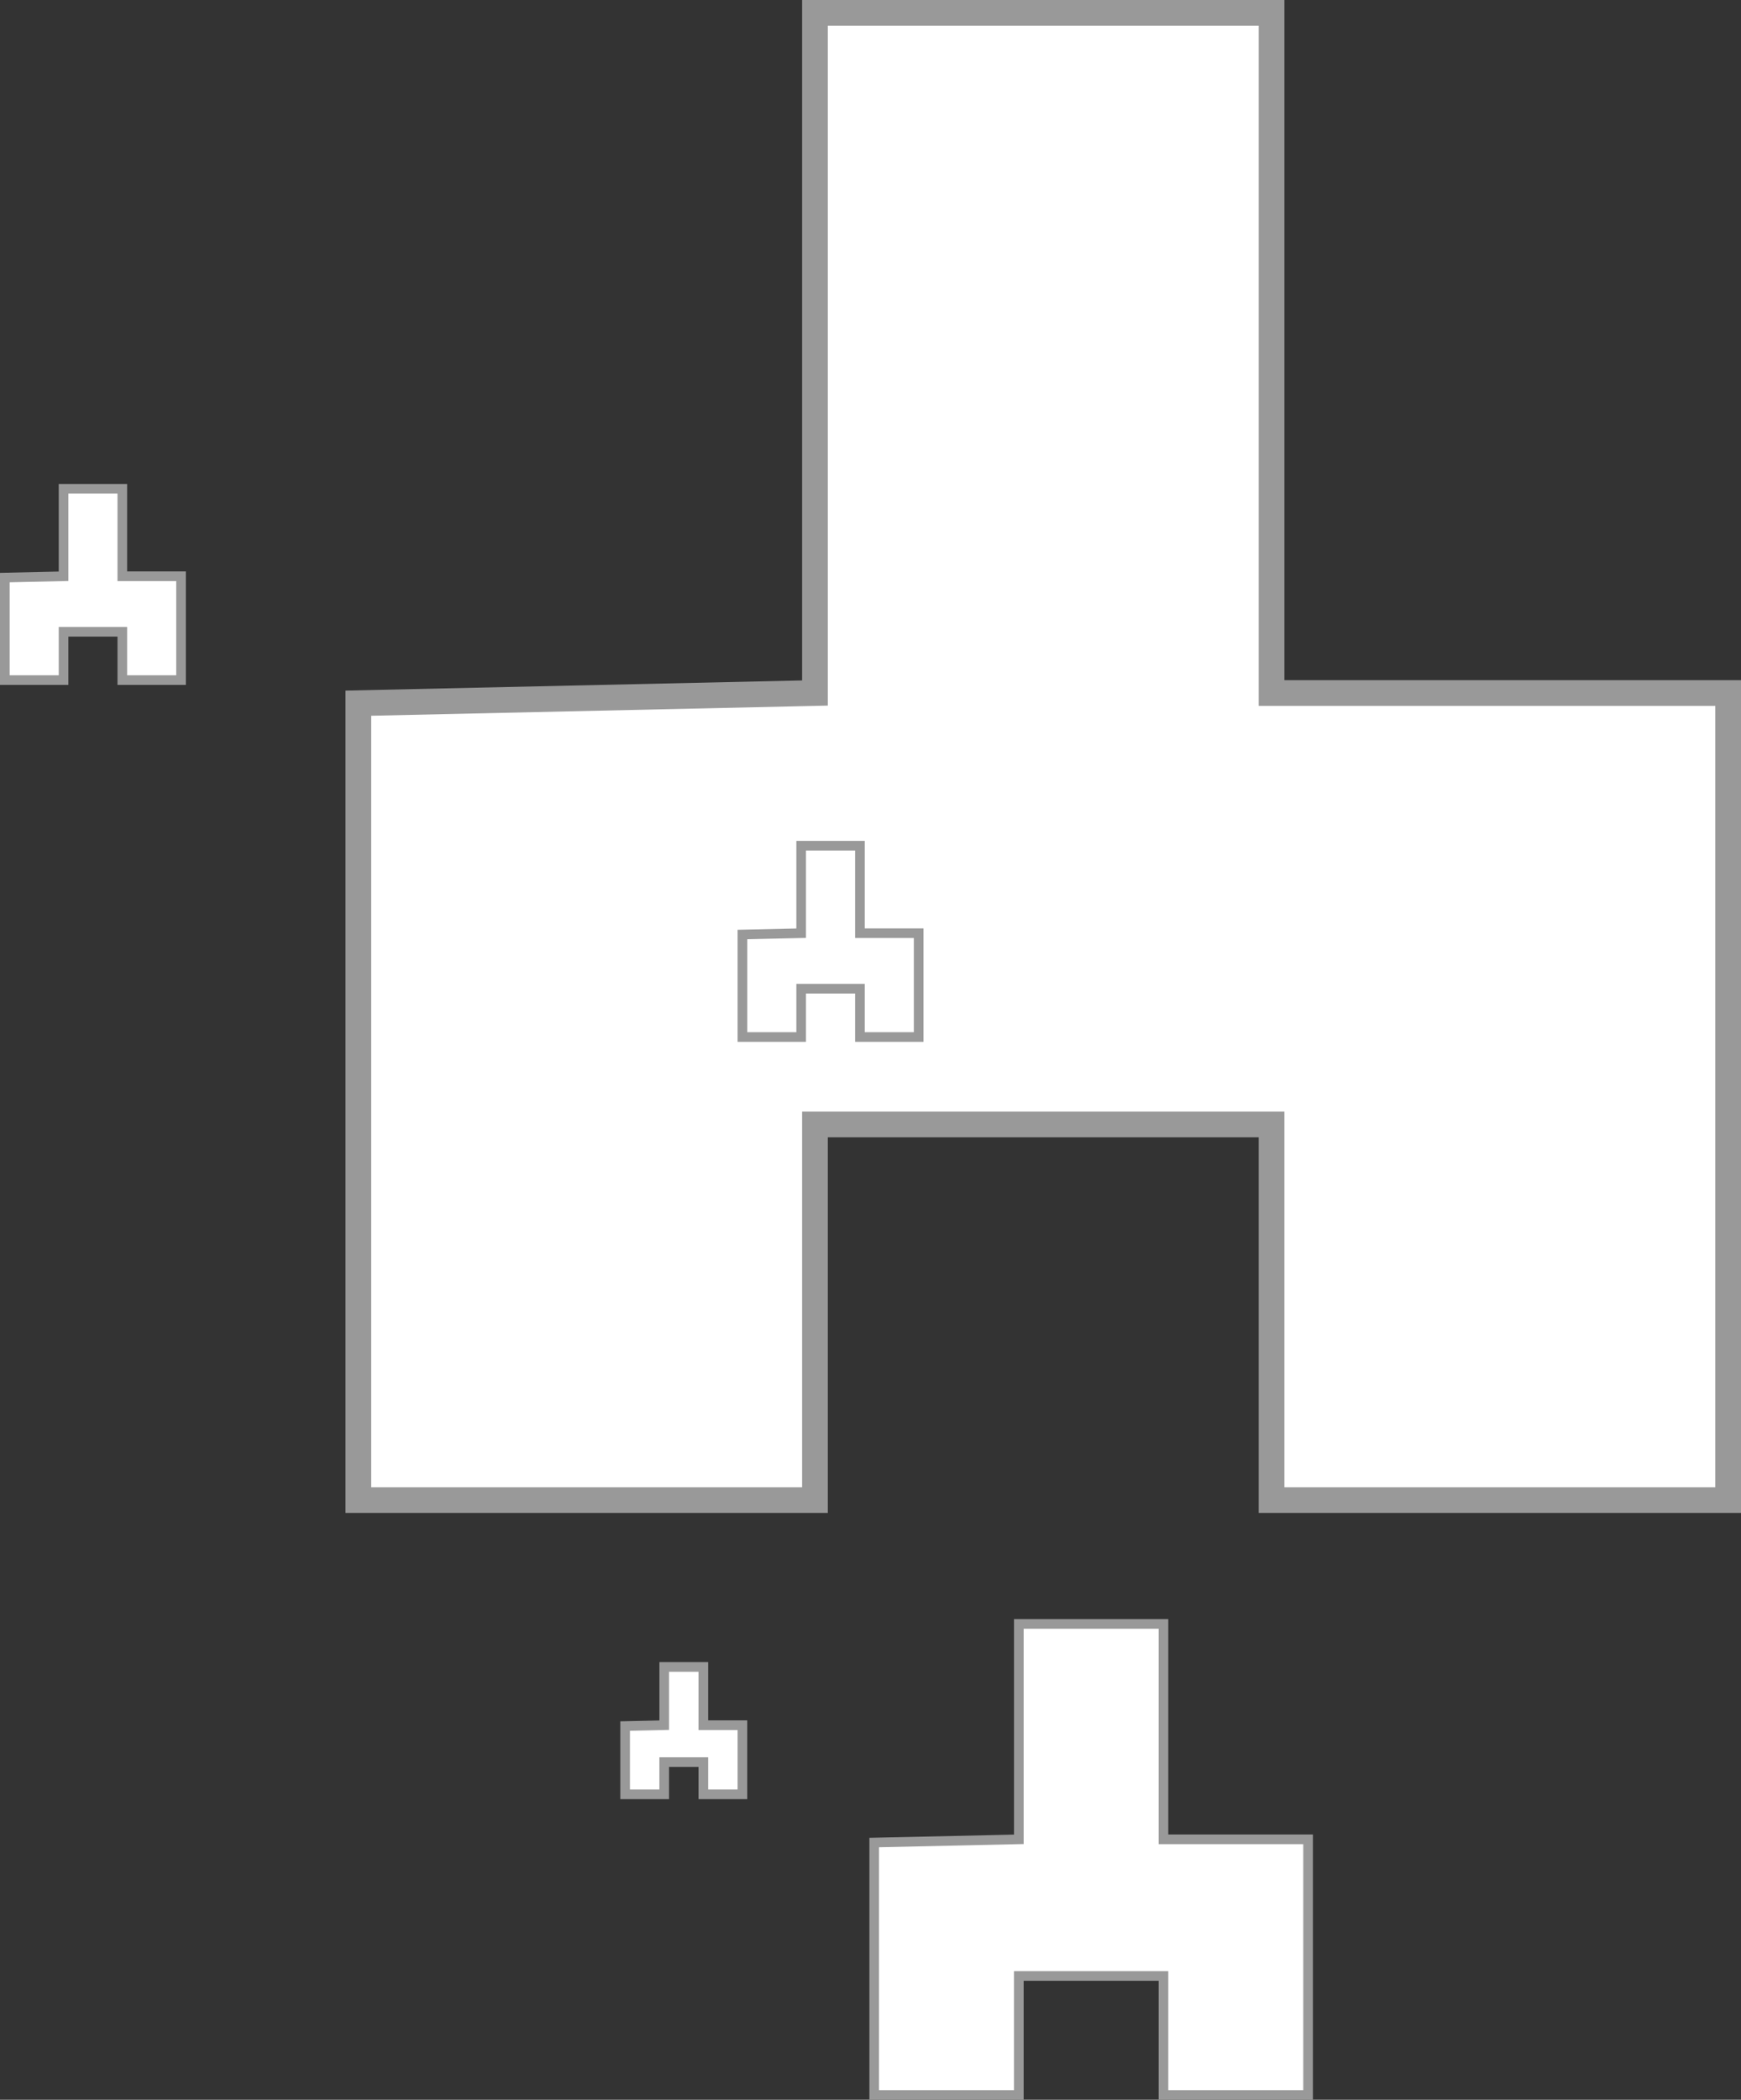<svg id="Capa_1" data-name="Capa 1" xmlns="http://www.w3.org/2000/svg" viewBox="0 0 1083.39 1306"><rect x="0" y="0" width="1083.39" height="1306" fill="#333333" stroke="none"/><defs><style>.cls-1,.cls-2{fill:#fff;stroke:#999;stroke-miterlimit:10;}.cls-1{stroke-width:6px;}.cls-2{stroke-width:16px;}</style></defs><title>AfterTrees</title><polygon class="cls-1" points="634 1144 634 1010 724 1010 724 1144 814 1144 814 1303 724 1303 724 1229 634 1229 634 1303 544 1303 544 1146 634 1144"/><polygon class="cls-2" points="507.13 431.04 507.13 8 791.26 8 791.26 431.04 1075.39 431.04 1075.39 933 791.26 933 791.26 699.38 507.13 699.38 507.13 933 223 933 223 437.35 507.13 431.04"/><polygon class="cls-1" points="498.55 580.42 498.55 526 535.11 526 535.11 580.42 571.66 580.42 571.66 645 535.11 645 535.11 614.95 498.55 614.95 498.55 645 462 645 462 581.24 498.55 580.42"/><polygon class="cls-1" points="39.55 358.42 39.55 304 76.11 304 76.11 358.42 112.66 358.42 112.66 423 76.11 423 76.11 392.94 39.55 392.94 39.55 423 3 423 3 359.24 39.55 358.42"/><polygon class="cls-1" points="413.33 1073.01 413.33 1036.78 437.67 1036.78 437.67 1073.01 462 1073.01 462 1116 437.67 1116 437.67 1095.99 413.33 1095.99 413.33 1116 389 1116 389 1073.55 413.33 1073.01"/></svg>